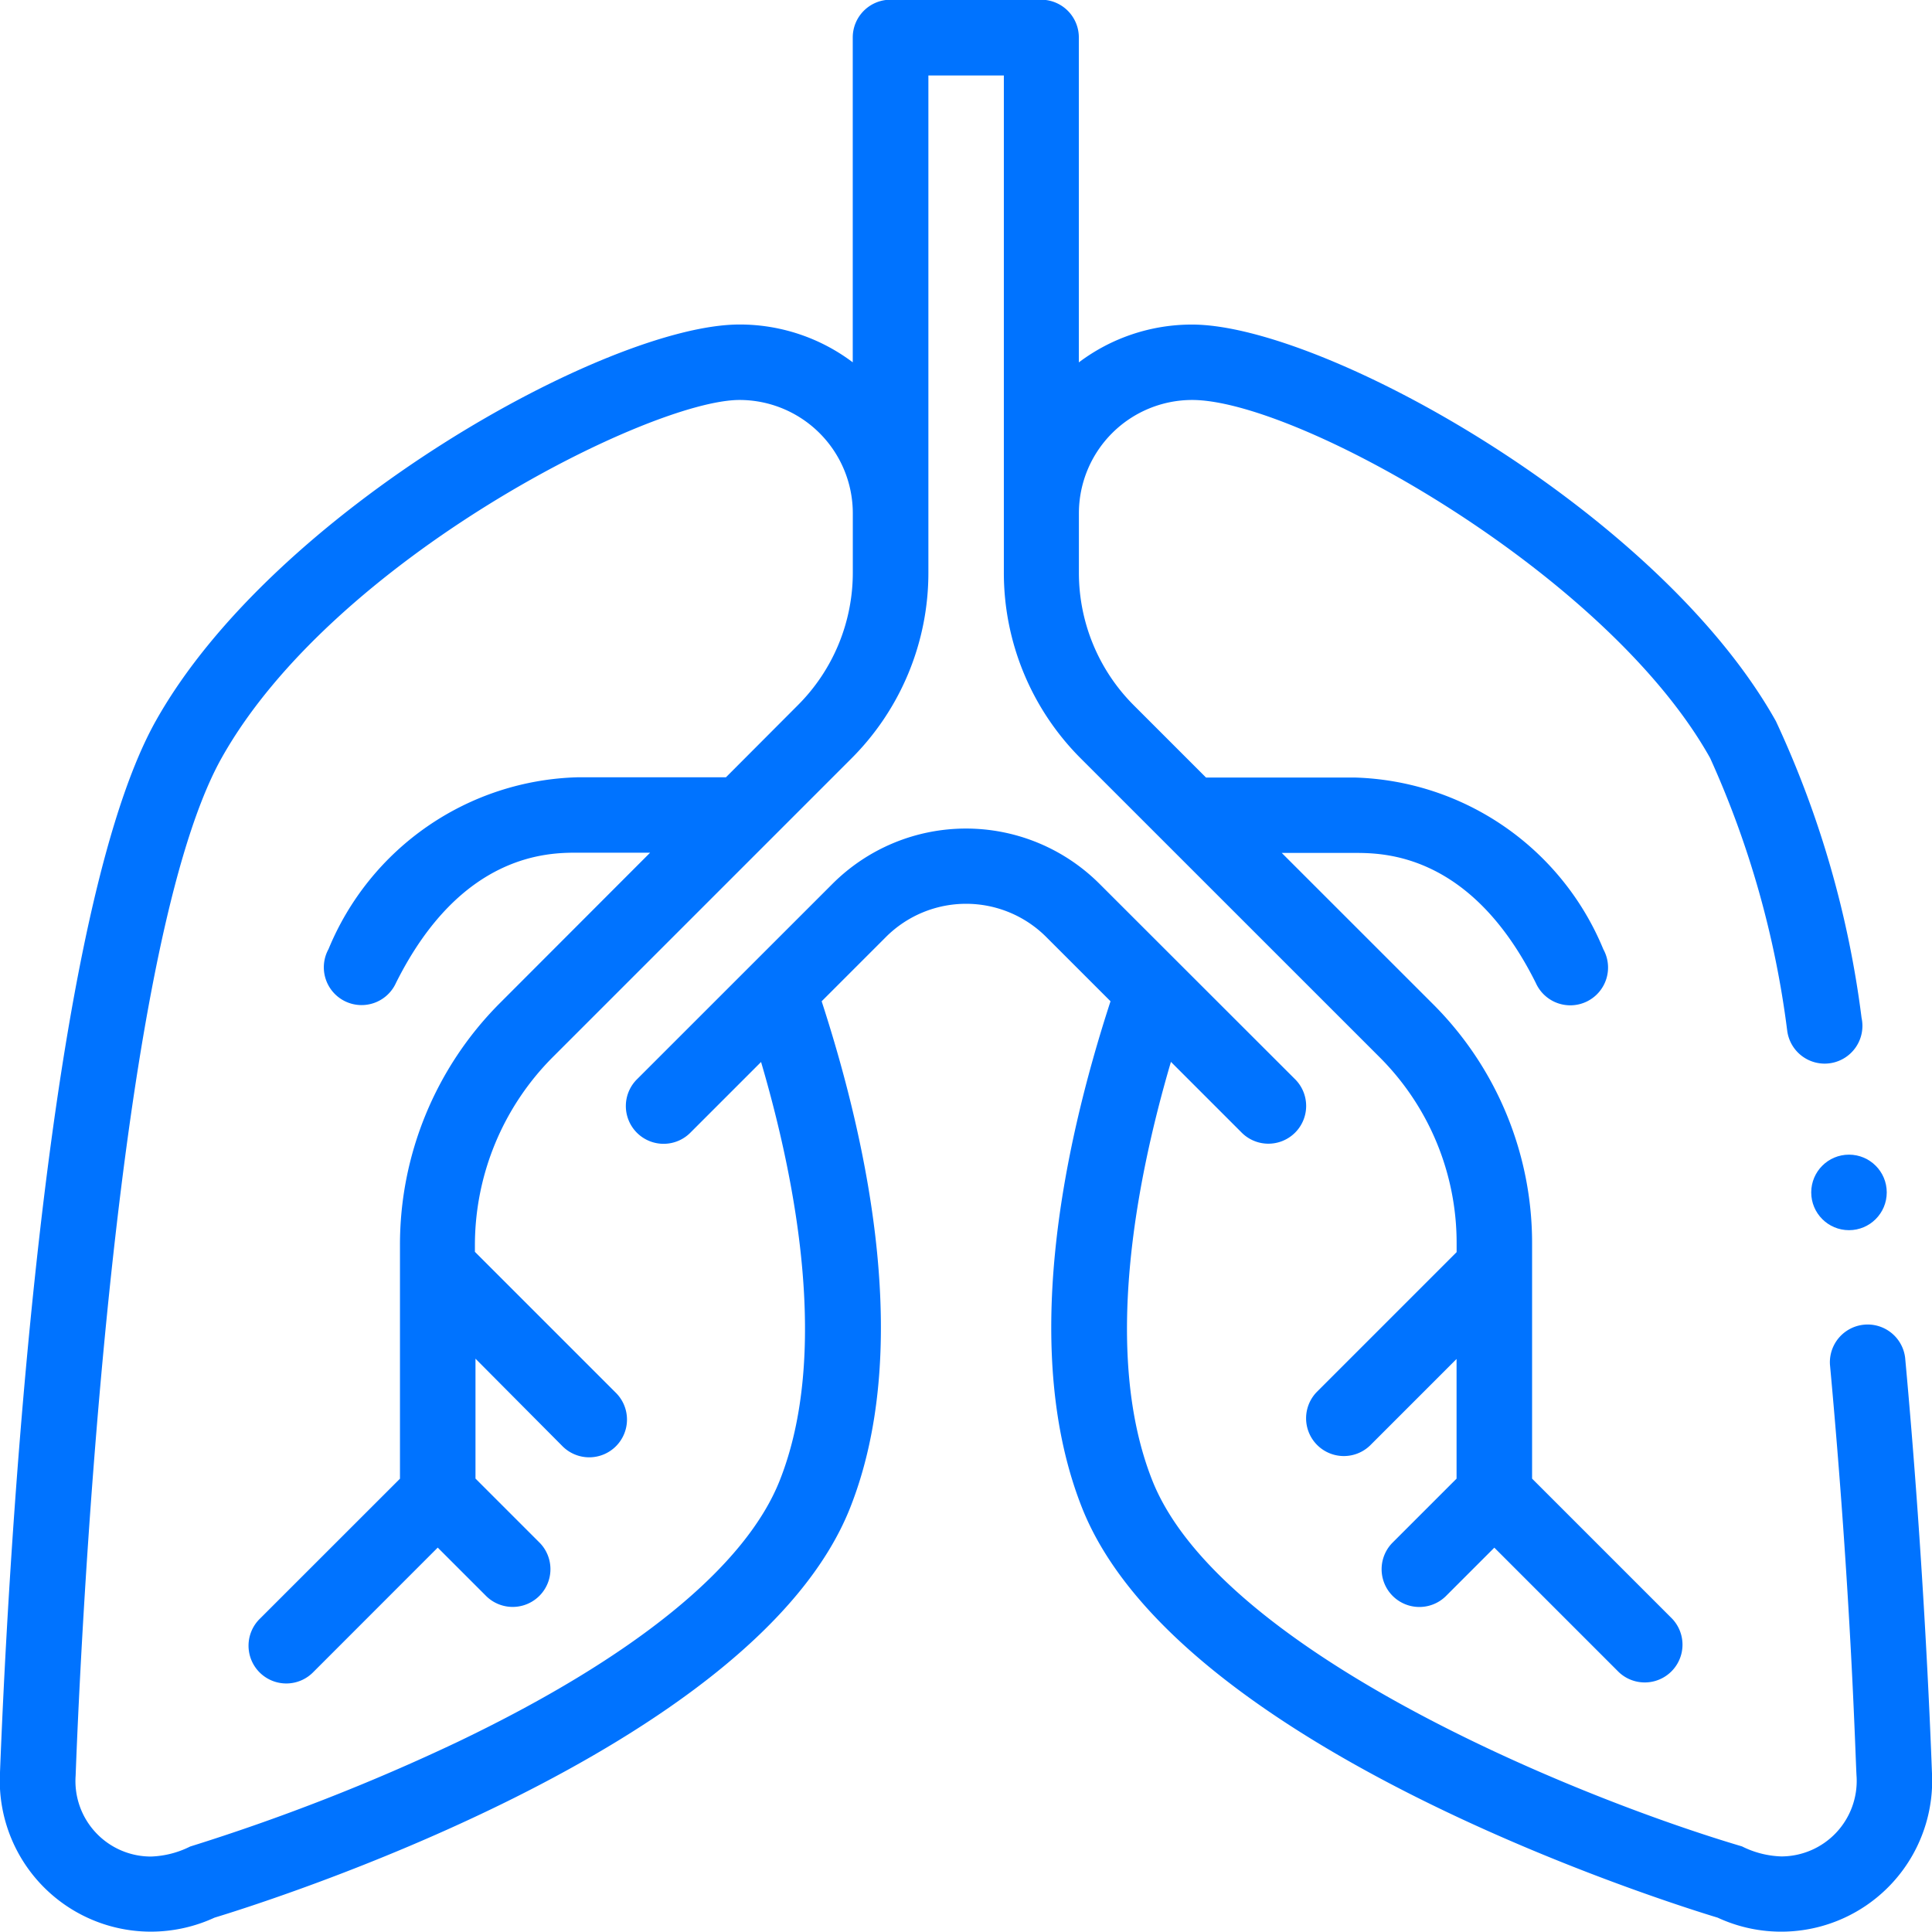 <svg xmlns="http://www.w3.org/2000/svg" width="33.001" height="33" viewBox="0 0 33.001 33"><g transform="translate(0 -0.005)"><path d="M2.578,33a2.6,2.6,0,0,0,1.086-.239c.8-.243,9.223-2.874,10.857-7,1.045-2.638.347-6.091-.486-8.653l1.1-1.1a1.936,1.936,0,0,1,2.734,0l1.1,1.1c-.834,2.562-1.531,6.015-.486,8.653,1.635,4.126,10.053,6.757,10.857,7A2.579,2.579,0,0,0,33,30.278c-.031-.836-.152-3.771-.458-7.082a.645.645,0,0,0-1.284.118c.371,4.019.436,6.795.455,7.04a1.29,1.29,0,0,1-1.287,1.361,1.609,1.609,0,0,1-.67-.171c-2.942-.872-8.925-3.353-10.074-6.253-.851-2.149-.281-5.107.319-7.148l1.2,1.2a.645.645,0,1,0,.912-.912L18.779,15.1a3.226,3.226,0,0,0-4.557,0l-3.334,3.333a.645.645,0,1,0,.912.912l1.2-1.2c.6,2.041,1.17,5,.319,7.148-.586,1.479-2.489,3.023-5.5,4.465a35.12,35.12,0,0,1-4.571,1.788,1.611,1.611,0,0,1-.67.171,1.289,1.289,0,0,1-1.286-1.382c.052-1.415.559-13.927,2.493-17.382,1.905-3.4,7.319-6.116,8.848-6.116A1.936,1.936,0,0,1,14.567,8.77V9.777a3.2,3.2,0,0,1-.944,2.279L12.4,13.282H9.867a4.74,4.74,0,0,0-4.255,2.934.645.645,0,1,0,1.153.576c1.111-2.222,2.61-2.222,3.1-2.222h1.24L8.525,17.153a5.841,5.841,0,0,0-1.693,4.123v3.987L4.443,27.651a.645.645,0,1,0,.912.912L7.477,26.44l.833.833a.645.645,0,0,0,.912-.912l-1.1-1.1,0-2.048L9.6,24.7a.645.645,0,1,0,.912-.912l-2.4-2.4v-.113a4.552,4.552,0,0,1,1.325-3.208l5.1-5.1a4.482,4.482,0,0,0,1.321-3.19V1.294h1.289V9.777a4.482,4.482,0,0,0,1.321,3.19l5.092,5.091a4.484,4.484,0,0,1,1.321,3.19v.145L22.49,23.784a.645.645,0,0,0,.912.912l1.478-1.478v2.044l-1.1,1.1a.645.645,0,0,0,.912.912l.833-.833,2.122,2.122a.645.645,0,0,0,.912-.912l-2.389-2.389V21.249a5.765,5.765,0,0,0-1.7-4.1l-2.576-2.575h1.24c.493,0,1.992,0,3.1,2.222a.645.645,0,1,0,1.153-.576,4.74,4.74,0,0,0-4.255-2.934H20.6l-1.227-1.227a3.2,3.2,0,0,1-.944-2.279V8.771a1.936,1.936,0,0,1,1.934-1.934c1.8,0,7.084,2.964,8.848,6.116a16.212,16.212,0,0,1,1.317,4.659.645.645,0,1,0,1.27-.22,17.044,17.044,0,0,0-1.463-5.068c-2.009-3.588-7.728-6.775-9.973-6.775a3.206,3.206,0,0,0-1.934.646V.65A.645.645,0,0,0,17.789,0H15.211a.645.645,0,0,0-.645.645V6.194a3.206,3.206,0,0,0-1.934-.646c-2.247,0-7.964,3.187-9.973,6.775C.625,15.96.092,27.9,0,30.278A2.581,2.581,0,0,0,2.578,33Z" transform="translate(0 0)" fill="#0073ff"/><circle cx="0.645" cy="0.645" r="0.645" transform="translate(30.938 19.728)" fill="#0073ff"/></g></svg>